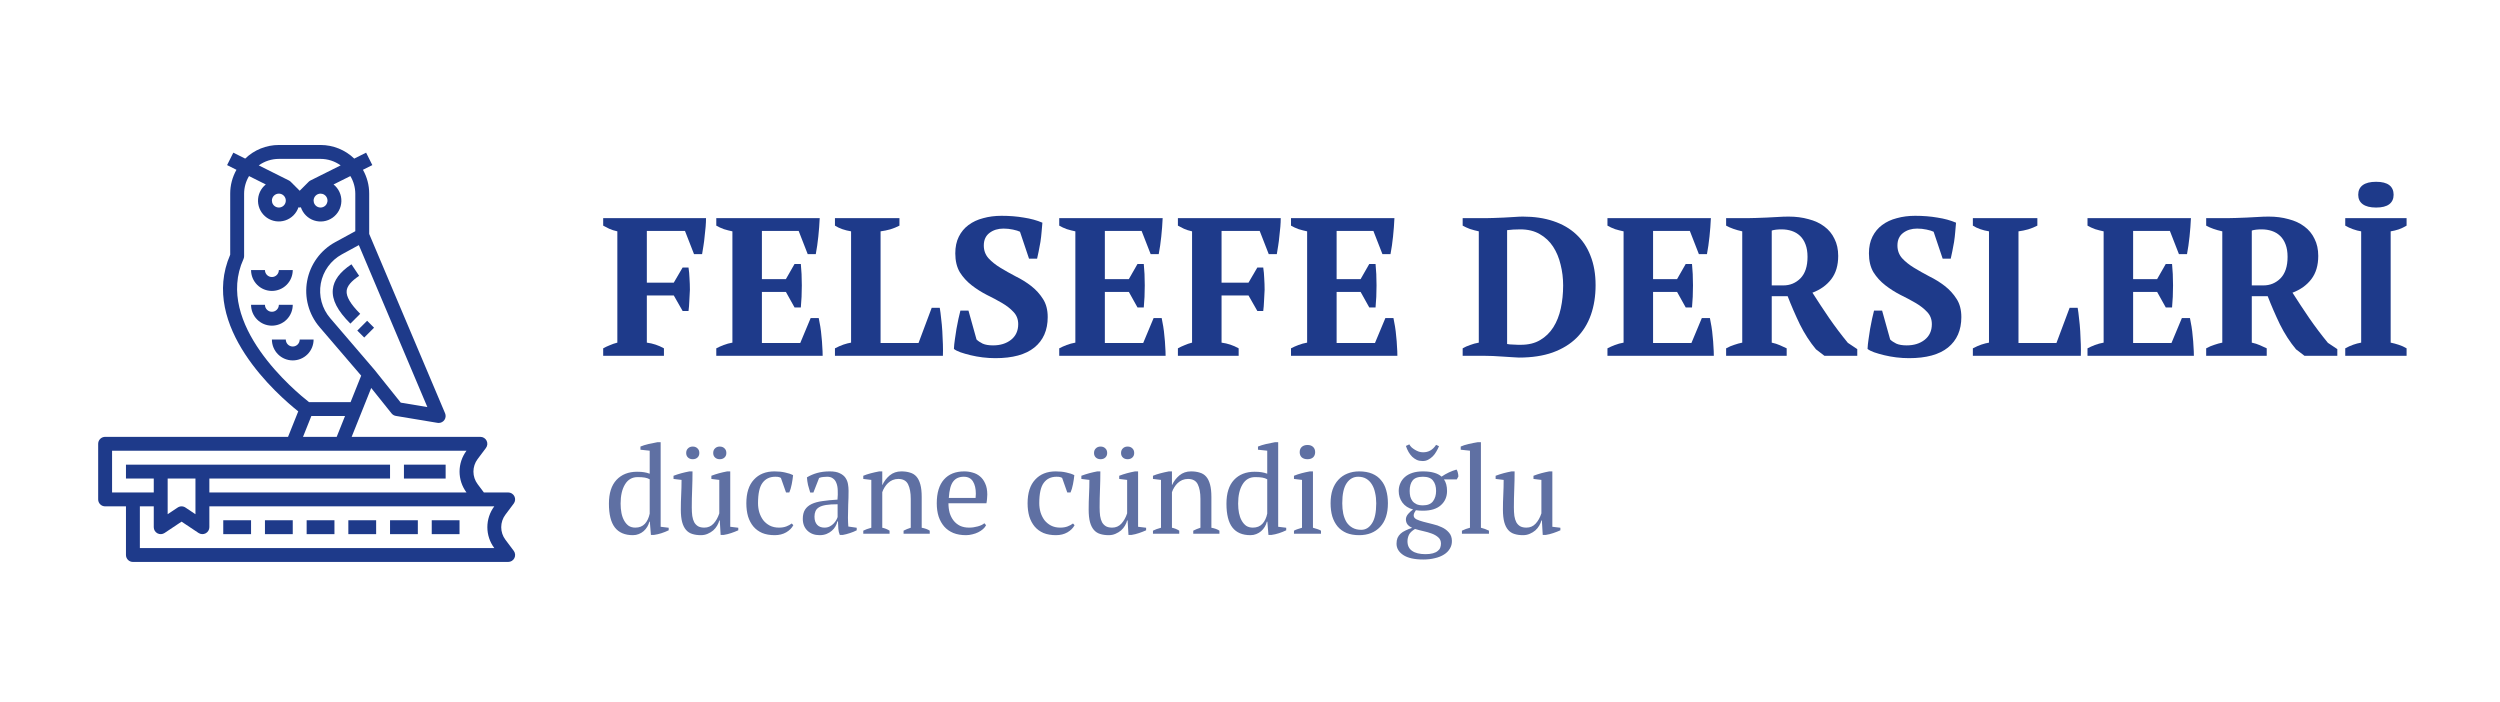 <svg width="534" height="150" viewBox="0 0 534 150" fill="none" xmlns="http://www.w3.org/2000/svg">
<path d="M107.953 115.281C107.375 114.51 107.062 113.573 107.062 112.609C107.062 111.646 107.375 110.708 107.953 109.937L109.734 107.562C109.9 107.342 110 107.08 110.025 106.805C110.05 106.531 109.998 106.255 109.875 106.008C109.751 105.761 109.562 105.554 109.327 105.409C109.093 105.264 108.823 105.187 108.547 105.187H103.352L102.016 103.406C101.438 102.635 101.125 101.698 101.125 100.734C101.125 99.771 101.438 98.833 102.016 98.062L103.797 95.688C103.962 95.467 104.063 95.205 104.088 94.93C104.113 94.656 104.06 94.38 103.937 94.133C103.814 93.886 103.624 93.679 103.39 93.534C103.155 93.389 102.885 93.312 102.609 93.312H75.114L77.27 87.926L79.291 82.87L83.638 88.303C83.866 88.588 84.193 88.779 84.553 88.839L93.46 90.323C93.54 90.337 93.622 90.344 93.703 90.344C93.948 90.344 94.19 90.283 94.406 90.167C94.621 90.051 94.805 89.884 94.941 89.679C95.076 89.475 95.159 89.24 95.181 88.996C95.204 88.752 95.166 88.506 95.07 88.281L78.859 49.969V41.359C78.861 39.575 78.401 37.821 77.523 36.268L79.529 35.266L78.202 32.609L75.666 33.877C73.735 32.01 71.154 30.968 68.469 30.969H59.562C56.879 30.969 54.3 32.012 52.371 33.877L49.835 32.609L48.508 35.266L50.508 36.268C49.63 37.821 49.17 39.575 49.172 41.359V54.404C42.492 69.757 59.454 84.489 63.705 87.866L61.526 93.312H22.453C22.059 93.312 21.682 93.469 21.404 93.747C21.125 94.026 20.969 94.403 20.969 94.797V106.672C20.969 107.066 21.125 107.443 21.404 107.721C21.682 108 22.059 108.156 22.453 108.156H26.906V118.547C26.906 118.941 27.063 119.318 27.341 119.596C27.619 119.875 27.997 120.031 28.391 120.031H108.547C108.823 120.031 109.093 119.954 109.327 119.81C109.562 119.665 109.751 119.457 109.875 119.211C109.998 118.964 110.05 118.688 110.025 118.414C110 118.139 109.9 117.877 109.734 117.656L107.953 115.281ZM85.601 86.003L79.986 78.988L70.523 67.948C69.659 66.94 69.032 65.753 68.686 64.472C68.34 63.191 68.285 61.849 68.524 60.544C68.763 59.239 69.291 58.004 70.069 56.929C70.847 55.854 71.855 54.967 73.02 54.331L76.648 52.354L91.284 86.952L85.601 86.003ZM59.562 33.938H68.469C70.01 33.94 71.511 34.426 72.762 35.327L66.321 38.547C66.178 38.618 66.048 38.712 65.935 38.825L64.016 40.745L62.096 38.825C61.983 38.712 61.853 38.618 61.71 38.547L55.27 35.327C56.52 34.426 58.022 33.94 59.562 33.938ZM59.562 41.359C59.856 41.359 60.143 41.446 60.387 41.609C60.631 41.773 60.822 42.005 60.934 42.276C61.046 42.547 61.076 42.845 61.018 43.133C60.961 43.421 60.82 43.686 60.612 43.893C60.404 44.101 60.14 44.242 59.852 44.3C59.564 44.357 59.266 44.328 58.995 44.215C58.723 44.103 58.491 43.913 58.328 43.668C58.165 43.424 58.078 43.137 58.078 42.844C58.078 42.45 58.234 42.072 58.513 41.794C58.791 41.516 59.169 41.359 59.562 41.359ZM68.469 41.359C68.762 41.359 69.049 41.446 69.293 41.609C69.537 41.773 69.728 42.005 69.84 42.276C69.953 42.547 69.982 42.845 69.925 43.133C69.867 43.421 69.726 43.686 69.518 43.893C69.311 44.101 69.046 44.242 68.758 44.3C68.47 44.357 68.172 44.328 67.901 44.215C67.629 44.103 67.398 43.913 67.234 43.668C67.071 43.424 66.984 43.137 66.984 42.844C66.984 42.45 67.141 42.072 67.419 41.794C67.698 41.516 68.075 41.359 68.469 41.359ZM52.007 55.333C52.096 55.141 52.141 54.931 52.141 54.719V41.359C52.148 40.037 52.512 38.741 53.194 37.608L56.775 39.4C56.236 39.831 55.805 40.381 55.516 41.007C55.228 41.634 55.089 42.319 55.111 43.008C55.133 43.697 55.316 44.372 55.644 44.978C55.972 45.585 56.438 46.106 57.003 46.502C57.568 46.897 58.218 47.155 58.9 47.255C59.583 47.355 60.279 47.295 60.934 47.079C61.589 46.863 62.185 46.498 62.674 46.011C63.163 45.525 63.532 44.931 63.751 44.278C63.917 44.345 64.102 44.345 64.268 44.278C64.486 44.933 64.855 45.529 65.344 46.017C65.833 46.505 66.43 46.872 67.086 47.089C67.742 47.306 68.439 47.367 69.123 47.267C69.807 47.167 70.458 46.909 71.024 46.513C71.59 46.117 72.056 45.594 72.385 44.986C72.714 44.379 72.896 43.702 72.918 43.012C72.939 42.321 72.799 41.635 72.508 41.008C72.218 40.381 71.785 39.83 71.245 39.4L74.837 37.608C75.519 38.741 75.883 40.037 75.891 41.359V49.385L71.599 51.725C70.046 52.572 68.702 53.755 67.665 55.188C66.628 56.621 65.924 58.268 65.605 60.008C65.286 61.748 65.36 63.537 65.821 65.245C66.282 66.952 67.118 68.536 68.27 69.879L77.148 80.237L74.886 85.891H66.003C63.184 83.686 45.684 69.243 52.007 55.333ZM66.505 88.859H73.698L71.917 93.312H64.724L66.505 88.859ZM23.938 105.187V96.281H99.641C98.68 97.567 98.161 99.129 98.161 100.734C98.161 102.339 98.68 103.902 99.641 105.187H44.719V102.219H83.312V99.25H26.906V102.219H32.844V105.187H23.938ZM35.812 102.219H41.75V109.837L39.605 108.406C39.361 108.243 39.075 108.156 38.781 108.156C38.488 108.156 38.201 108.243 37.957 108.406L35.812 109.837V102.219ZM105.578 117.062H29.875V108.156H32.844V112.609C32.844 112.878 32.917 113.142 33.055 113.372C33.193 113.603 33.391 113.792 33.628 113.918C33.865 114.045 34.132 114.105 34.4 114.092C34.669 114.079 34.928 113.994 35.152 113.844L38.781 111.422L42.41 113.841C42.634 113.99 42.894 114.076 43.162 114.089C43.43 114.102 43.697 114.043 43.933 113.916C44.17 113.79 44.368 113.601 44.507 113.371C44.645 113.141 44.718 112.878 44.719 112.609V108.156H105.578C104.618 109.442 104.099 111.004 104.099 112.609C104.099 114.214 104.618 115.776 105.578 117.062Z" fill="#1E3A8A"/>
<path d="M47.688 111.125H53.625V114.094H47.688V111.125Z" fill="#1E3A8A"/>
<path d="M56.594 111.125H62.531V114.094H56.594V111.125Z" fill="#1E3A8A"/>
<path d="M65.5 111.125H71.438V114.094H65.5V111.125Z" fill="#1E3A8A"/>
<path d="M74.406 111.125H80.344V114.094H74.406V111.125Z" fill="#1E3A8A"/>
<path d="M83.312 111.125H89.25V114.094H83.312V111.125Z" fill="#1E3A8A"/>
<path d="M92.219 111.125H98.156V114.094H92.219V111.125Z" fill="#1E3A8A"/>
<path d="M86.281 99.25H95.188V102.219H86.281V99.25Z" fill="#1E3A8A"/>
<path d="M76.714 58.922L75.067 56.453C72.585 58.106 71.285 59.867 71.092 61.816C70.872 64.027 72.064 66.35 74.841 69.128L76.94 67.029C74.871 64.958 73.924 63.349 74.046 62.109C74.147 61.102 75.019 60.054 76.714 58.922Z" fill="#1E3A8A"/>
<path d="M58.078 62.141C59.259 62.141 60.392 61.672 61.227 60.836C62.062 60.001 62.531 58.868 62.531 57.688H59.562C59.562 58.081 59.406 58.459 59.128 58.737C58.849 59.016 58.472 59.172 58.078 59.172C57.684 59.172 57.307 59.016 57.029 58.737C56.75 58.459 56.594 58.081 56.594 57.688H53.625C53.625 58.868 54.094 60.001 54.929 60.836C55.764 61.672 56.897 62.141 58.078 62.141Z" fill="#1E3A8A"/>
<path d="M62.531 65.109H59.562C59.562 65.503 59.406 65.881 59.128 66.159C58.849 66.437 58.472 66.594 58.078 66.594C57.684 66.594 57.307 66.437 57.029 66.159C56.75 65.881 56.594 65.503 56.594 65.109H53.625C53.625 66.29 54.094 67.423 54.929 68.258C55.764 69.093 56.897 69.562 58.078 69.562C59.259 69.562 60.392 69.093 61.227 68.258C62.062 67.423 62.531 66.29 62.531 65.109Z" fill="#1E3A8A"/>
<path d="M64.016 72.531C64.016 72.925 63.859 73.302 63.581 73.581C63.303 73.859 62.925 74.016 62.531 74.016C62.138 74.016 61.76 73.859 61.482 73.581C61.203 73.302 61.047 72.925 61.047 72.531H58.078C58.078 73.712 58.547 74.845 59.382 75.68C60.218 76.515 61.35 76.984 62.531 76.984C63.712 76.984 64.845 76.515 65.68 75.68C66.515 74.845 66.984 73.712 66.984 72.531H64.016Z" fill="#1E3A8A"/>
<path d="M76.315 70.614L78.415 68.514L79.899 69.999L77.799 72.098L76.315 70.614Z" fill="#1E3A8A"/>
<path d="M138.164 73.186C139.452 73.354 140.67 73.76 141.818 74.404V76H128.84V74.404C129.288 74.152 129.764 73.928 130.268 73.732C130.772 73.508 131.304 73.326 131.864 73.186V49.414C131.22 49.274 130.646 49.092 130.142 48.868C129.666 48.644 129.232 48.42 128.84 48.196V46.6H150.806C150.806 47.16 150.778 47.776 150.722 48.448C150.666 49.092 150.596 49.764 150.512 50.464C150.456 51.136 150.372 51.808 150.26 52.48C150.176 53.124 150.078 53.726 149.966 54.286H148.244L146.312 49.33H138.164V60.376H143.918L145.808 57.142H147.068C147.18 57.87 147.25 58.64 147.278 59.452C147.334 60.264 147.362 61.076 147.362 61.888C147.334 62.728 147.292 63.54 147.236 64.324C147.208 65.108 147.152 65.808 147.068 66.424H145.808L143.918 63.106H138.164V73.186Z" fill="#1E3A8A"/>
<path d="M175.09 46.6C175.034 47.86 174.936 49.162 174.796 50.506C174.656 51.85 174.474 53.11 174.25 54.286H172.528L170.596 49.33H162.742V59.62H167.866L169.714 56.386H171.058C171.198 57.758 171.268 59.284 171.268 60.964C171.268 62.644 171.198 64.212 171.058 65.668H169.714L167.866 62.35H162.742V73.27H170.932L173.158 67.936H174.88C174.992 68.468 175.104 69.07 175.216 69.742C175.328 70.414 175.412 71.114 175.468 71.842C175.552 72.542 175.608 73.256 175.636 73.984C175.692 74.712 175.72 75.384 175.72 76H152.998V74.404C153.474 74.152 154.006 73.914 154.594 73.69C155.182 73.466 155.798 73.298 156.442 73.186V49.414C155.882 49.302 155.28 49.148 154.636 48.952C154.02 48.728 153.474 48.476 152.998 48.196V46.6H175.09Z" fill="#1E3A8A"/>
<path d="M178.346 46.6H192.122V48.196C191.534 48.504 190.876 48.77 190.148 48.994C189.448 49.19 188.762 49.33 188.09 49.414V73.27H196.196L199.01 65.752H200.732C200.844 66.396 200.942 67.152 201.026 68.02C201.138 68.888 201.222 69.798 201.278 70.75C201.334 71.702 201.376 72.64 201.404 73.564C201.432 74.488 201.432 75.3 201.404 76H178.346V74.404C178.99 74.068 179.592 73.802 180.152 73.606C180.74 73.41 181.286 73.27 181.79 73.186V49.414C180.418 49.19 179.27 48.784 178.346 48.196V46.6Z" fill="#1E3A8A"/>
<path d="M208.586 72.514C208.894 72.822 209.328 73.116 209.888 73.396C210.448 73.648 211.19 73.774 212.114 73.774C213.654 73.774 214.928 73.382 215.936 72.598C216.972 71.786 217.49 70.666 217.49 69.238C217.49 68.202 217.154 67.334 216.482 66.634C215.838 65.934 215.012 65.29 214.004 64.702C212.996 64.114 211.918 63.54 210.77 62.98C209.622 62.392 208.544 61.706 207.536 60.922C206.528 60.138 205.688 59.214 205.016 58.15C204.372 57.058 204.05 55.714 204.05 54.118C204.05 52.746 204.302 51.556 204.806 50.548C205.31 49.54 205.996 48.714 206.864 48.07C207.76 47.398 208.81 46.908 210.014 46.6C211.218 46.264 212.52 46.096 213.92 46.096C215.628 46.096 217.21 46.222 218.666 46.474C220.15 46.698 221.48 47.062 222.656 47.566C222.628 48.126 222.572 48.77 222.488 49.498C222.432 50.226 222.348 50.954 222.236 51.682C222.124 52.382 221.998 53.054 221.858 53.698C221.746 54.314 221.634 54.832 221.522 55.252H219.8L217.868 49.498C217.532 49.33 217.028 49.176 216.356 49.036C215.712 48.896 215.04 48.826 214.34 48.826C213.164 48.826 212.17 49.134 211.358 49.75C210.546 50.366 210.14 51.262 210.14 52.438C210.14 53.502 210.476 54.412 211.148 55.168C211.82 55.896 212.66 56.568 213.668 57.184C214.676 57.8 215.768 58.416 216.944 59.032C218.148 59.62 219.254 60.306 220.262 61.09C221.27 61.874 222.11 62.798 222.782 63.862C223.454 64.898 223.79 66.186 223.79 67.726C223.79 70.526 222.838 72.696 220.934 74.236C219.058 75.748 216.286 76.504 212.618 76.504C211.722 76.504 210.812 76.448 209.888 76.336C208.992 76.224 208.138 76.07 207.326 75.874C206.514 75.678 205.786 75.468 205.142 75.244C204.526 75.02 204.064 74.782 203.756 74.53C203.784 73.886 203.854 73.2 203.966 72.472C204.078 71.716 204.19 70.974 204.302 70.246C204.442 69.49 204.582 68.776 204.722 68.104C204.862 67.432 205.002 66.844 205.142 66.34H206.864L208.586 72.514Z" fill="#1E3A8A"/>
<path d="M248.344 46.6C248.288 47.86 248.19 49.162 248.05 50.506C247.91 51.85 247.728 53.11 247.504 54.286H245.782L243.85 49.33H235.996V59.62H241.12L242.968 56.386H244.312C244.452 57.758 244.522 59.284 244.522 60.964C244.522 62.644 244.452 64.212 244.312 65.668H242.968L241.12 62.35H235.996V73.27H244.186L246.412 67.936H248.134C248.246 68.468 248.358 69.07 248.47 69.742C248.582 70.414 248.666 71.114 248.722 71.842C248.806 72.542 248.862 73.256 248.89 73.984C248.946 74.712 248.974 75.384 248.974 76H226.252V74.404C226.728 74.152 227.26 73.914 227.848 73.69C228.436 73.466 229.052 73.298 229.696 73.186V49.414C229.136 49.302 228.534 49.148 227.89 48.952C227.274 48.728 226.728 48.476 226.252 48.196V46.6H248.344Z" fill="#1E3A8A"/>
<path d="M260.924 73.186C262.212 73.354 263.43 73.76 264.578 74.404V76H251.6V74.404C252.048 74.152 252.524 73.928 253.028 73.732C253.532 73.508 254.064 73.326 254.624 73.186V49.414C253.98 49.274 253.406 49.092 252.902 48.868C252.426 48.644 251.992 48.42 251.6 48.196V46.6H273.566C273.566 47.16 273.538 47.776 273.482 48.448C273.426 49.092 273.356 49.764 273.272 50.464C273.216 51.136 273.132 51.808 273.02 52.48C272.936 53.124 272.838 53.726 272.726 54.286H271.004L269.072 49.33H260.924V60.376H266.678L268.568 57.142H269.828C269.94 57.87 270.01 58.64 270.038 59.452C270.094 60.264 270.122 61.076 270.122 61.888C270.094 62.728 270.052 63.54 269.996 64.324C269.968 65.108 269.912 65.808 269.828 66.424H268.568L266.678 63.106H260.924V73.186Z" fill="#1E3A8A"/>
<path d="M297.85 46.6C297.794 47.86 297.696 49.162 297.556 50.506C297.416 51.85 297.234 53.11 297.01 54.286H295.288L293.356 49.33H285.502V59.62H290.626L292.474 56.386H293.818C293.958 57.758 294.028 59.284 294.028 60.964C294.028 62.644 293.958 64.212 293.818 65.668H292.474L290.626 62.35H285.502V73.27H293.692L295.918 67.936H297.64C297.752 68.468 297.864 69.07 297.976 69.742C298.088 70.414 298.172 71.114 298.228 71.842C298.312 72.542 298.368 73.256 298.396 73.984C298.452 74.712 298.48 75.384 298.48 76H275.758V74.404C276.234 74.152 276.766 73.914 277.354 73.69C277.942 73.466 278.558 73.298 279.202 73.186V49.414C278.642 49.302 278.04 49.148 277.396 48.952C276.78 48.728 276.234 48.476 275.758 48.196V46.6H297.85Z" fill="#1E3A8A"/>
<path d="M312.426 76V74.404C312.902 74.124 313.434 73.886 314.022 73.69C314.61 73.466 315.226 73.298 315.87 73.186V49.414C315.226 49.274 314.596 49.106 313.98 48.91C313.392 48.686 312.874 48.448 312.426 48.196V46.6H317.298C317.774 46.6 318.362 46.586 319.062 46.558C319.762 46.53 320.49 46.502 321.246 46.474C322.002 46.418 322.73 46.376 323.43 46.348C324.158 46.292 324.774 46.264 325.278 46.264C327.714 46.264 329.884 46.586 331.788 47.23C333.72 47.874 335.344 48.812 336.66 50.044C338.004 51.276 339.026 52.802 339.726 54.622C340.454 56.442 340.818 58.542 340.818 60.922C340.818 63.246 340.482 65.36 339.81 67.264C339.138 69.168 338.13 70.792 336.786 72.136C335.442 73.48 333.734 74.53 331.662 75.286C329.618 76.014 327.21 76.378 324.438 76.378C324.074 76.378 323.584 76.35 322.968 76.294C322.352 76.266 321.694 76.224 320.994 76.168C320.294 76.14 319.594 76.098 318.894 76.042C318.194 76.014 317.578 76 317.046 76H312.426ZM324.732 48.994C324.228 48.994 323.724 49.008 323.22 49.036C322.716 49.064 322.282 49.106 321.918 49.162V73.48C322.03 73.508 322.226 73.536 322.506 73.564C322.786 73.564 323.066 73.578 323.346 73.606C323.654 73.606 323.948 73.62 324.228 73.648C324.508 73.648 324.718 73.648 324.858 73.648C326.482 73.648 327.854 73.312 328.974 72.64C330.122 71.968 331.06 71.058 331.788 69.91C332.516 68.762 333.048 67.418 333.384 65.878C333.72 64.338 333.888 62.7 333.888 60.964C333.888 59.424 333.706 57.94 333.342 56.512C333.006 55.084 332.474 53.81 331.746 52.69C331.018 51.57 330.066 50.674 328.89 50.002C327.742 49.33 326.356 48.994 324.732 48.994Z" fill="#1E3A8A"/>
<path d="M365.444 46.6C365.388 47.86 365.29 49.162 365.15 50.506C365.01 51.85 364.828 53.11 364.604 54.286H362.882L360.95 49.33H353.096V59.62H358.22L360.068 56.386H361.412C361.552 57.758 361.622 59.284 361.622 60.964C361.622 62.644 361.552 64.212 361.412 65.668H360.068L358.22 62.35H353.096V73.27H361.286L363.512 67.936H365.234C365.346 68.468 365.458 69.07 365.57 69.742C365.682 70.414 365.766 71.114 365.822 71.842C365.906 72.542 365.962 73.256 365.99 73.984C366.046 74.712 366.074 75.384 366.074 76H343.352V74.404C343.828 74.152 344.36 73.914 344.948 73.69C345.536 73.466 346.152 73.298 346.796 73.186V49.414C346.236 49.302 345.634 49.148 344.99 48.952C344.374 48.728 343.828 48.476 343.352 48.196V46.6H365.444Z" fill="#1E3A8A"/>
<path d="M378.443 73.186C379.087 73.326 379.661 73.508 380.165 73.732C380.669 73.956 381.159 74.18 381.635 74.404V76H368.699V74.404C369.315 74.068 369.903 73.816 370.463 73.648C371.023 73.452 371.583 73.298 372.143 73.186V49.414C370.743 49.106 369.595 48.7 368.699 48.196V46.6H373.151C373.711 46.6 374.341 46.586 375.041 46.558C375.769 46.53 376.525 46.502 377.309 46.474C378.093 46.418 378.891 46.376 379.703 46.348C380.515 46.292 381.299 46.264 382.055 46.264C383.595 46.264 385.009 46.446 386.297 46.81C387.613 47.146 388.733 47.664 389.657 48.364C390.609 49.064 391.337 49.946 391.841 51.01C392.373 52.046 392.639 53.264 392.639 54.664C392.639 56.68 392.149 58.332 391.169 59.62C390.189 60.908 388.845 61.874 387.137 62.518C388.257 64.282 389.447 66.088 390.707 67.936C391.967 69.756 393.297 71.52 394.697 73.228L396.713 74.572V76H389.699L387.893 74.614C386.605 73.074 385.457 71.296 384.449 69.28C383.469 67.236 382.601 65.234 381.845 63.274H378.443V73.186ZM380.543 48.994C379.675 48.994 378.975 49.078 378.443 49.246V60.964H380.921C382.349 60.964 383.567 60.46 384.575 59.452C385.583 58.416 386.087 56.89 386.087 54.874C386.087 53.838 385.947 52.956 385.667 52.228C385.387 51.472 384.995 50.856 384.491 50.38C383.987 49.904 383.399 49.554 382.727 49.33C382.055 49.106 381.327 48.994 380.543 48.994Z" fill="#1E3A8A"/>
<path d="M403.739 72.514C404.047 72.822 404.481 73.116 405.041 73.396C405.601 73.648 406.343 73.774 407.267 73.774C408.807 73.774 410.081 73.382 411.089 72.598C412.125 71.786 412.643 70.666 412.643 69.238C412.643 68.202 412.307 67.334 411.635 66.634C410.991 65.934 410.165 65.29 409.157 64.702C408.149 64.114 407.071 63.54 405.923 62.98C404.775 62.392 403.697 61.706 402.689 60.922C401.681 60.138 400.841 59.214 400.169 58.15C399.525 57.058 399.203 55.714 399.203 54.118C399.203 52.746 399.455 51.556 399.959 50.548C400.463 49.54 401.149 48.714 402.017 48.07C402.913 47.398 403.963 46.908 405.167 46.6C406.371 46.264 407.673 46.096 409.073 46.096C410.781 46.096 412.363 46.222 413.819 46.474C415.303 46.698 416.633 47.062 417.809 47.566C417.781 48.126 417.725 48.77 417.641 49.498C417.585 50.226 417.501 50.954 417.389 51.682C417.277 52.382 417.151 53.054 417.011 53.698C416.899 54.314 416.787 54.832 416.675 55.252H414.953L413.021 49.498C412.685 49.33 412.181 49.176 411.509 49.036C410.865 48.896 410.193 48.826 409.493 48.826C408.317 48.826 407.323 49.134 406.511 49.75C405.699 50.366 405.293 51.262 405.293 52.438C405.293 53.502 405.629 54.412 406.301 55.168C406.973 55.896 407.813 56.568 408.821 57.184C409.829 57.8 410.921 58.416 412.097 59.032C413.301 59.62 414.407 60.306 415.415 61.09C416.423 61.874 417.263 62.798 417.935 63.862C418.607 64.898 418.943 66.186 418.943 67.726C418.943 70.526 417.991 72.696 416.087 74.236C414.211 75.748 411.439 76.504 407.771 76.504C406.875 76.504 405.965 76.448 405.041 76.336C404.145 76.224 403.291 76.07 402.479 75.874C401.667 75.678 400.939 75.468 400.295 75.244C399.679 75.02 399.217 74.782 398.909 74.53C398.937 73.886 399.007 73.2 399.119 72.472C399.231 71.716 399.343 70.974 399.455 70.246C399.595 69.49 399.735 68.776 399.875 68.104C400.015 67.432 400.155 66.844 400.295 66.34H402.017L403.739 72.514Z" fill="#1E3A8A"/>
<path d="M421.404 46.6H435.18V48.196C434.592 48.504 433.934 48.77 433.206 48.994C432.506 49.19 431.82 49.33 431.148 49.414V73.27H439.254L442.068 65.752H443.79C443.902 66.396 444 67.152 444.084 68.02C444.196 68.888 444.28 69.798 444.336 70.75C444.392 71.702 444.434 72.64 444.462 73.564C444.49 74.488 444.49 75.3 444.462 76H421.404V74.404C422.048 74.068 422.65 73.802 423.21 73.606C423.798 73.41 424.344 73.27 424.848 73.186V49.414C423.476 49.19 422.328 48.784 421.404 48.196V46.6Z" fill="#1E3A8A"/>
<path d="M467.983 46.6C467.927 47.86 467.829 49.162 467.689 50.506C467.549 51.85 467.367 53.11 467.143 54.286H465.421L463.489 49.33H455.635V59.62H460.759L462.607 56.386H463.951C464.091 57.758 464.161 59.284 464.161 60.964C464.161 62.644 464.091 64.212 463.951 65.668H462.607L460.759 62.35H455.635V73.27H463.825L466.051 67.936H467.773C467.885 68.468 467.997 69.07 468.109 69.742C468.221 70.414 468.305 71.114 468.361 71.842C468.445 72.542 468.501 73.256 468.529 73.984C468.585 74.712 468.613 75.384 468.613 76H445.891V74.404C446.367 74.152 446.899 73.914 447.487 73.69C448.075 73.466 448.691 73.298 449.335 73.186V49.414C448.775 49.302 448.173 49.148 447.529 48.952C446.913 48.728 446.367 48.476 445.891 48.196V46.6H467.983Z" fill="#1E3A8A"/>
<path d="M480.982 73.186C481.626 73.326 482.2 73.508 482.704 73.732C483.208 73.956 483.698 74.18 484.174 74.404V76H471.238V74.404C471.854 74.068 472.442 73.816 473.002 73.648C473.562 73.452 474.122 73.298 474.682 73.186V49.414C473.282 49.106 472.134 48.7 471.238 48.196V46.6H475.69C476.25 46.6 476.88 46.586 477.58 46.558C478.308 46.53 479.064 46.502 479.848 46.474C480.632 46.418 481.43 46.376 482.242 46.348C483.054 46.292 483.838 46.264 484.594 46.264C486.134 46.264 487.548 46.446 488.836 46.81C490.152 47.146 491.272 47.664 492.196 48.364C493.148 49.064 493.876 49.946 494.38 51.01C494.912 52.046 495.178 53.264 495.178 54.664C495.178 56.68 494.688 58.332 493.708 59.62C492.728 60.908 491.384 61.874 489.676 62.518C490.796 64.282 491.986 66.088 493.246 67.936C494.506 69.756 495.836 71.52 497.236 73.228L499.252 74.572V76H492.238L490.432 74.614C489.144 73.074 487.996 71.296 486.988 69.28C486.008 67.236 485.14 65.234 484.384 63.274H480.982V73.186ZM483.082 48.994C482.214 48.994 481.514 49.078 480.982 49.246V60.964H483.46C484.888 60.964 486.106 60.46 487.114 59.452C488.122 58.416 488.626 56.89 488.626 54.874C488.626 53.838 488.486 52.956 488.206 52.228C487.926 51.472 487.534 50.856 487.03 50.38C486.526 49.904 485.938 49.554 485.266 49.33C484.594 49.106 483.866 48.994 483.082 48.994Z" fill="#1E3A8A"/>
<path d="M514.048 76H500.944V74.404C502.064 73.788 503.198 73.382 504.346 73.186V49.414C503.786 49.33 503.198 49.176 502.582 48.952C501.966 48.728 501.42 48.476 500.944 48.196V46.6H514.048V48.196C513.544 48.504 512.984 48.77 512.368 48.994C511.78 49.19 511.206 49.33 510.646 49.414V73.186C511.206 73.298 511.78 73.452 512.368 73.648C512.984 73.844 513.544 74.096 514.048 74.404V76ZM503.716 41.602C503.716 40.706 504.038 40.02 504.682 39.544C505.326 39.068 506.278 38.83 507.538 38.83C508.798 38.83 509.736 39.068 510.352 39.544C510.968 40.02 511.276 40.706 511.276 41.602C511.276 42.47 510.968 43.142 510.352 43.618C509.736 44.094 508.798 44.332 507.538 44.332C506.278 44.332 505.326 44.094 504.682 43.618C504.038 43.142 503.716 42.47 503.716 41.602Z" fill="#1E3A8A"/>
<path d="M138.698 111.426C138.611 111.807 138.464 112.171 138.256 112.518C138.048 112.865 137.788 113.177 137.476 113.454C137.181 113.714 136.835 113.922 136.436 114.078C136.055 114.234 135.639 114.312 135.188 114.312C133.472 114.312 132.189 113.766 131.34 112.674C130.491 111.582 130.066 109.883 130.066 107.578C130.066 105.359 130.603 103.669 131.678 102.508C132.77 101.347 134.235 100.766 136.072 100.766C136.713 100.766 137.216 100.801 137.58 100.87C137.944 100.922 138.343 101.026 138.776 101.182V96.268L136.8 96.06V95.384C137.303 95.176 137.883 94.994 138.542 94.838C139.218 94.682 139.859 94.552 140.466 94.448H141.116V112.518L142.832 112.726V113.272C142.329 113.515 141.809 113.723 141.272 113.896C140.735 114.069 140.206 114.191 139.686 114.26H139.036L138.802 111.426H138.698ZM135.708 112.7C136.557 112.7 137.233 112.431 137.736 111.894C138.239 111.357 138.585 110.629 138.776 109.71V102.378C138.481 102.205 138.135 102.083 137.736 102.014C137.337 101.945 136.826 101.91 136.202 101.91C135.023 101.91 134.122 102.43 133.498 103.47C132.874 104.493 132.562 105.862 132.562 107.578C132.562 108.289 132.623 108.956 132.744 109.58C132.865 110.187 133.056 110.724 133.316 111.192C133.576 111.66 133.897 112.033 134.278 112.31C134.677 112.57 135.153 112.7 135.708 112.7ZM145.424 108.852C145.424 107.76 145.45 106.694 145.502 105.654C145.554 104.597 145.58 103.548 145.58 102.508L143.864 102.3V101.624C144.419 101.416 144.982 101.234 145.554 101.078C146.143 100.922 146.715 100.792 147.27 100.688H147.92C147.92 101.988 147.894 103.279 147.842 104.562C147.79 105.845 147.764 107.119 147.764 108.384C147.764 109.06 147.799 109.667 147.868 110.204C147.955 110.741 148.093 111.192 148.284 111.556C148.492 111.92 148.769 112.206 149.116 112.414C149.463 112.605 149.905 112.7 150.442 112.7C151.222 112.7 151.872 112.423 152.392 111.868C152.929 111.296 153.345 110.559 153.64 109.658V102.508L151.95 102.3V101.624C152.487 101.416 153.042 101.234 153.614 101.078C154.203 100.922 154.775 100.792 155.33 100.688H155.98V112.518L157.696 112.726V113.272C157.193 113.497 156.682 113.697 156.162 113.87C155.659 114.043 155.131 114.173 154.576 114.26H153.926L153.744 111.166H153.64C153.553 111.53 153.397 111.903 153.172 112.284C152.964 112.648 152.687 112.986 152.34 113.298C151.993 113.593 151.595 113.835 151.144 114.026C150.711 114.217 150.234 114.312 149.714 114.312C149.021 114.312 148.405 114.225 147.868 114.052C147.348 113.896 146.906 113.61 146.542 113.194C146.178 112.778 145.901 112.223 145.71 111.53C145.519 110.819 145.424 109.927 145.424 108.852ZM146.568 96.762C146.568 96.346 146.698 96.017 146.958 95.774C147.218 95.514 147.556 95.384 147.972 95.384C148.388 95.384 148.726 95.514 148.986 95.774C149.246 96.017 149.376 96.346 149.376 96.762C149.376 97.161 149.246 97.481 148.986 97.724C148.726 97.967 148.388 98.088 147.972 98.088C147.556 98.088 147.218 97.967 146.958 97.724C146.698 97.481 146.568 97.161 146.568 96.762ZM152.34 96.762C152.34 96.346 152.47 96.017 152.73 95.774C152.99 95.514 153.328 95.384 153.744 95.384C154.16 95.384 154.498 95.514 154.758 95.774C155.018 96.017 155.148 96.346 155.148 96.762C155.148 97.161 155.018 97.481 154.758 97.724C154.498 97.967 154.16 98.088 153.744 98.088C153.328 98.088 152.99 97.967 152.73 97.724C152.47 97.481 152.34 97.161 152.34 96.762ZM169.454 112.18C169.142 112.787 168.63 113.298 167.92 113.714C167.226 114.113 166.412 114.312 165.476 114.312C164.453 114.312 163.56 114.156 162.798 113.844C162.052 113.515 161.428 113.055 160.926 112.466C160.423 111.859 160.042 111.14 159.782 110.308C159.539 109.459 159.418 108.523 159.418 107.5C159.418 105.299 159.955 103.617 161.03 102.456C162.104 101.277 163.569 100.688 165.424 100.688C166.273 100.688 167.027 100.766 167.686 100.922C168.362 101.061 168.934 101.251 169.402 101.494C169.35 102.066 169.254 102.707 169.116 103.418C168.977 104.129 168.804 104.718 168.596 105.186H167.894L166.802 102.092C166.68 102.005 166.542 101.945 166.386 101.91C166.23 101.858 165.97 101.832 165.606 101.832C164.427 101.832 163.517 102.265 162.876 103.132C162.234 103.981 161.914 105.429 161.914 107.474C161.914 108.133 162 108.774 162.174 109.398C162.364 110.022 162.642 110.585 163.006 111.088C163.387 111.573 163.855 111.963 164.41 112.258C164.982 112.553 165.64 112.7 166.386 112.7C166.992 112.7 167.521 112.613 167.972 112.44C168.422 112.267 168.804 112.059 169.116 111.816L169.454 112.18ZM181.123 110.594C181.123 110.975 181.132 111.305 181.149 111.582C181.166 111.859 181.184 112.154 181.201 112.466L182.995 112.726V113.272C182.562 113.497 182.076 113.697 181.539 113.87C181.019 114.043 180.516 114.173 180.031 114.26H179.381C179.208 113.861 179.104 113.428 179.069 112.96C179.034 112.475 179.008 111.946 178.991 111.374H178.861C178.792 111.721 178.653 112.076 178.445 112.44C178.254 112.787 177.994 113.099 177.665 113.376C177.353 113.653 176.98 113.879 176.547 114.052C176.114 114.225 175.62 114.312 175.065 114.312C174.008 114.312 173.141 113.991 172.465 113.35C171.806 112.709 171.477 111.868 171.477 110.828C171.477 110.031 171.633 109.381 171.945 108.878C172.274 108.358 172.751 107.951 173.375 107.656C173.999 107.361 174.77 107.153 175.689 107.032C176.608 106.893 177.674 106.789 178.887 106.72C178.956 105.975 178.974 105.307 178.939 104.718C178.922 104.111 178.826 103.6 178.653 103.184C178.497 102.751 178.254 102.421 177.925 102.196C177.613 101.953 177.197 101.832 176.677 101.832C176.434 101.832 176.157 101.849 175.845 101.884C175.55 101.901 175.256 101.971 174.961 102.092L173.739 105.212H173.063C172.89 104.692 172.734 104.155 172.595 103.6C172.474 103.045 172.396 102.499 172.361 101.962C173.02 101.563 173.748 101.251 174.545 101.026C175.36 100.801 176.261 100.688 177.249 100.688C178.133 100.688 178.835 100.818 179.355 101.078C179.892 101.321 180.3 101.641 180.577 102.04C180.854 102.439 181.036 102.881 181.123 103.366C181.21 103.851 181.253 104.337 181.253 104.822C181.253 105.862 181.227 106.867 181.175 107.838C181.14 108.791 181.123 109.71 181.123 110.594ZM176.105 112.7C176.538 112.7 176.92 112.613 177.249 112.44C177.578 112.267 177.856 112.059 178.081 111.816C178.306 111.573 178.488 111.331 178.627 111.088C178.766 110.828 178.861 110.611 178.913 110.438V107.708C177.908 107.708 177.084 107.76 176.443 107.864C175.802 107.968 175.299 108.133 174.935 108.358C174.571 108.583 174.32 108.869 174.181 109.216C174.042 109.545 173.973 109.927 173.973 110.36C173.973 111.105 174.164 111.686 174.545 112.102C174.926 112.501 175.446 112.7 176.105 112.7ZM198.592 114H193.002V113.35C193.47 113.107 193.981 112.899 194.536 112.726V106.564C194.536 105.247 194.345 104.207 193.964 103.444C193.583 102.681 192.889 102.3 191.884 102.3C191.451 102.3 191.043 102.378 190.662 102.534C190.298 102.69 189.969 102.907 189.674 103.184C189.397 103.444 189.154 103.747 188.946 104.094C188.738 104.423 188.573 104.77 188.452 105.134V112.726C188.989 112.83 189.509 113.038 190.012 113.35V114H184.396V113.35C184.829 113.125 185.401 112.917 186.112 112.726V102.508L184.396 102.3V101.624C184.847 101.433 185.367 101.26 185.956 101.104C186.545 100.948 187.161 100.809 187.802 100.688H188.452V103.6H188.478C188.842 102.803 189.362 102.118 190.038 101.546C190.731 100.974 191.563 100.688 192.534 100.688C193.227 100.688 193.843 100.775 194.38 100.948C194.935 101.104 195.394 101.39 195.758 101.806C196.122 102.222 196.399 102.785 196.59 103.496C196.781 104.189 196.876 105.073 196.876 106.148V112.726C197.569 112.847 198.141 113.055 198.592 113.35V114ZM210.623 112.18C210.485 112.475 210.268 112.752 209.973 113.012C209.679 113.272 209.341 113.497 208.959 113.688C208.578 113.879 208.162 114.026 207.711 114.13C207.261 114.251 206.801 114.312 206.333 114.312C205.311 114.312 204.409 114.156 203.629 113.844C202.849 113.515 202.199 113.055 201.679 112.466C201.159 111.859 200.761 111.14 200.483 110.308C200.223 109.476 200.093 108.54 200.093 107.5C200.093 105.281 200.605 103.591 201.627 102.43C202.65 101.269 204.097 100.688 205.969 100.688C206.576 100.688 207.174 100.775 207.763 100.948C208.353 101.104 208.873 101.373 209.323 101.754C209.791 102.135 210.164 102.647 210.441 103.288C210.736 103.912 210.883 104.692 210.883 105.628C210.883 105.923 210.866 106.226 210.831 106.538C210.814 106.833 210.771 107.153 210.701 107.5H202.589C202.589 108.228 202.676 108.913 202.849 109.554C203.04 110.178 203.317 110.724 203.681 111.192C204.045 111.66 204.505 112.033 205.059 112.31C205.614 112.57 206.264 112.7 207.009 112.7C207.616 112.7 208.231 112.613 208.855 112.44C209.479 112.267 209.947 112.041 210.259 111.764L210.623 112.18ZM205.865 101.832C204.877 101.832 204.123 102.17 203.603 102.846C203.083 103.505 202.771 104.675 202.667 106.356H208.387C208.405 106.2 208.413 106.053 208.413 105.914C208.431 105.758 208.439 105.611 208.439 105.472C208.439 104.363 208.231 103.479 207.815 102.82C207.399 102.161 206.749 101.832 205.865 101.832ZM229.528 112.18C229.216 112.787 228.704 113.298 227.994 113.714C227.3 114.113 226.486 114.312 225.55 114.312C224.527 114.312 223.634 114.156 222.872 113.844C222.126 113.515 221.502 113.055 221 112.466C220.497 111.859 220.116 111.14 219.856 110.308C219.613 109.459 219.492 108.523 219.492 107.5C219.492 105.299 220.029 103.617 221.104 102.456C222.178 101.277 223.643 100.688 225.498 100.688C226.347 100.688 227.101 100.766 227.76 100.922C228.436 101.061 229.008 101.251 229.476 101.494C229.424 102.066 229.328 102.707 229.19 103.418C229.051 104.129 228.878 104.718 228.67 105.186H227.968L226.876 102.092C226.754 102.005 226.616 101.945 226.46 101.91C226.304 101.858 226.044 101.832 225.68 101.832C224.501 101.832 223.591 102.265 222.95 103.132C222.308 103.981 221.988 105.429 221.988 107.474C221.988 108.133 222.074 108.774 222.248 109.398C222.438 110.022 222.716 110.585 223.08 111.088C223.461 111.573 223.929 111.963 224.484 112.258C225.056 112.553 225.714 112.7 226.46 112.7C227.066 112.7 227.595 112.613 228.046 112.44C228.496 112.267 228.878 112.059 229.19 111.816L229.528 112.18ZM232.539 108.852C232.539 107.76 232.565 106.694 232.617 105.654C232.669 104.597 232.695 103.548 232.695 102.508L230.979 102.3V101.624C231.534 101.416 232.097 101.234 232.669 101.078C233.258 100.922 233.83 100.792 234.385 100.688H235.035C235.035 101.988 235.009 103.279 234.957 104.562C234.905 105.845 234.879 107.119 234.879 108.384C234.879 109.06 234.914 109.667 234.983 110.204C235.07 110.741 235.208 111.192 235.399 111.556C235.607 111.92 235.884 112.206 236.231 112.414C236.578 112.605 237.02 112.7 237.557 112.7C238.337 112.7 238.987 112.423 239.507 111.868C240.044 111.296 240.46 110.559 240.755 109.658V102.508L239.065 102.3V101.624C239.602 101.416 240.157 101.234 240.729 101.078C241.318 100.922 241.89 100.792 242.445 100.688H243.095V112.518L244.811 112.726V113.272C244.308 113.497 243.797 113.697 243.277 113.87C242.774 114.043 242.246 114.173 241.691 114.26H241.041L240.859 111.166H240.755C240.668 111.53 240.512 111.903 240.287 112.284C240.079 112.648 239.802 112.986 239.455 113.298C239.108 113.593 238.71 113.835 238.259 114.026C237.826 114.217 237.349 114.312 236.829 114.312C236.136 114.312 235.52 114.225 234.983 114.052C234.463 113.896 234.021 113.61 233.657 113.194C233.293 112.778 233.016 112.223 232.825 111.53C232.634 110.819 232.539 109.927 232.539 108.852ZM233.683 96.762C233.683 96.346 233.813 96.017 234.073 95.774C234.333 95.514 234.671 95.384 235.087 95.384C235.503 95.384 235.841 95.514 236.101 95.774C236.361 96.017 236.491 96.346 236.491 96.762C236.491 97.161 236.361 97.481 236.101 97.724C235.841 97.967 235.503 98.088 235.087 98.088C234.671 98.088 234.333 97.967 234.073 97.724C233.813 97.481 233.683 97.161 233.683 96.762ZM239.455 96.762C239.455 96.346 239.585 96.017 239.845 95.774C240.105 95.514 240.443 95.384 240.859 95.384C241.275 95.384 241.613 95.514 241.873 95.774C242.133 96.017 242.263 96.346 242.263 96.762C242.263 97.161 242.133 97.481 241.873 97.724C241.613 97.967 241.275 98.088 240.859 98.088C240.443 98.088 240.105 97.967 239.845 97.724C239.585 97.481 239.455 97.161 239.455 96.762ZM260.469 114H254.879V113.35C255.347 113.107 255.858 112.899 256.413 112.726V106.564C256.413 105.247 256.222 104.207 255.841 103.444C255.459 102.681 254.766 102.3 253.761 102.3C253.327 102.3 252.92 102.378 252.539 102.534C252.175 102.69 251.845 102.907 251.551 103.184C251.273 103.444 251.031 103.747 250.823 104.094C250.615 104.423 250.45 104.77 250.329 105.134V112.726C250.866 112.83 251.386 113.038 251.889 113.35V114H246.273V113.35C246.706 113.125 247.278 112.917 247.989 112.726V102.508L246.273 102.3V101.624C246.723 101.433 247.243 101.26 247.833 101.104C248.422 100.948 249.037 100.809 249.679 100.688H250.329V103.6H250.355C250.719 102.803 251.239 102.118 251.915 101.546C252.608 100.974 253.44 100.688 254.411 100.688C255.104 100.688 255.719 100.775 256.257 100.948C256.811 101.104 257.271 101.39 257.635 101.806C257.999 102.222 258.276 102.785 258.467 103.496C258.657 104.189 258.753 105.073 258.753 106.148V112.726C259.446 112.847 260.018 113.055 260.469 113.35V114ZM270.602 111.426C270.516 111.807 270.368 112.171 270.16 112.518C269.952 112.865 269.692 113.177 269.38 113.454C269.086 113.714 268.739 113.922 268.34 114.078C267.959 114.234 267.543 114.312 267.092 114.312C265.376 114.312 264.094 113.766 263.244 112.674C262.395 111.582 261.97 109.883 261.97 107.578C261.97 105.359 262.508 103.669 263.582 102.508C264.674 101.347 266.139 100.766 267.976 100.766C268.618 100.766 269.12 100.801 269.484 100.87C269.848 100.922 270.247 101.026 270.68 101.182V96.268L268.704 96.06V95.384C269.207 95.176 269.788 94.994 270.446 94.838C271.122 94.682 271.764 94.552 272.37 94.448H273.02V112.518L274.736 112.726V113.272C274.234 113.515 273.714 113.723 273.176 113.896C272.639 114.069 272.11 114.191 271.59 114.26H270.94L270.706 111.426H270.602ZM267.612 112.7C268.462 112.7 269.138 112.431 269.64 111.894C270.143 111.357 270.49 110.629 270.68 109.71V102.378C270.386 102.205 270.039 102.083 269.64 102.014C269.242 101.945 268.73 101.91 268.106 101.91C266.928 101.91 266.026 102.43 265.402 103.47C264.778 104.493 264.466 105.862 264.466 107.578C264.466 108.289 264.527 108.956 264.648 109.58C264.77 110.187 264.96 110.724 265.22 111.192C265.48 111.66 265.801 112.033 266.182 112.31C266.581 112.57 267.058 112.7 267.612 112.7ZM282.164 114H276.392V113.35C276.652 113.211 276.921 113.099 277.198 113.012C277.476 112.908 277.779 112.813 278.108 112.726V102.508L276.392 102.3V101.624C276.895 101.416 277.441 101.234 278.03 101.078C278.62 100.922 279.209 100.792 279.798 100.688H280.448V112.726C280.795 112.813 281.107 112.908 281.384 113.012C281.662 113.099 281.922 113.211 282.164 113.35V114ZM277.614 96.58C277.614 96.112 277.762 95.739 278.056 95.462C278.368 95.185 278.776 95.046 279.278 95.046C279.781 95.046 280.18 95.185 280.474 95.462C280.769 95.739 280.916 96.112 280.916 96.58C280.916 97.048 280.769 97.421 280.474 97.698C280.18 97.958 279.781 98.088 279.278 98.088C278.776 98.088 278.368 97.958 278.056 97.698C277.762 97.421 277.614 97.048 277.614 96.58ZM284.212 107.5C284.212 106.408 284.351 105.446 284.628 104.614C284.923 103.765 285.339 103.054 285.876 102.482C286.414 101.893 287.055 101.451 287.8 101.156C288.563 100.844 289.404 100.688 290.322 100.688C291.397 100.688 292.324 100.853 293.104 101.182C293.884 101.511 294.517 101.979 295.002 102.586C295.505 103.175 295.869 103.886 296.094 104.718C296.337 105.55 296.458 106.477 296.458 107.5C296.458 109.684 295.904 111.365 294.794 112.544C293.685 113.723 292.194 114.312 290.322 114.312C289.282 114.312 288.381 114.156 287.618 113.844C286.856 113.515 286.223 113.055 285.72 112.466C285.218 111.859 284.836 111.14 284.576 110.308C284.334 109.459 284.212 108.523 284.212 107.5ZM286.708 107.5C286.708 108.28 286.778 109.017 286.916 109.71C287.072 110.403 287.306 111.01 287.618 111.53C287.948 112.033 288.372 112.431 288.892 112.726C289.412 113.021 290.036 113.168 290.764 113.168C291.7 113.168 292.463 112.709 293.052 111.79C293.659 110.871 293.962 109.441 293.962 107.5C293.962 106.703 293.884 105.966 293.728 105.29C293.59 104.597 293.364 103.999 293.052 103.496C292.74 102.976 292.342 102.569 291.856 102.274C291.371 101.979 290.79 101.832 290.114 101.832C289.092 101.832 288.268 102.291 287.644 103.21C287.02 104.129 286.708 105.559 286.708 107.5ZM303.94 100.688C304.876 100.688 305.664 100.783 306.306 100.974C306.947 101.147 307.484 101.425 307.918 101.806C308.94 101.113 310.006 100.61 311.116 100.298C311.254 100.489 311.35 100.723 311.402 101C311.471 101.277 311.506 101.537 311.506 101.78L311.168 102.404H308.438C308.871 103.028 309.088 103.851 309.088 104.874C309.088 106.122 308.646 107.136 307.762 107.916C306.895 108.696 305.621 109.086 303.94 109.086C303.61 109.086 303.342 109.077 303.134 109.06C302.926 109.043 302.692 109.017 302.432 108.982C302.345 109.138 302.241 109.311 302.12 109.502C302.016 109.693 301.964 109.892 301.964 110.1C301.964 110.447 302.163 110.724 302.562 110.932C302.96 111.123 303.454 111.296 304.044 111.452C304.65 111.608 305.3 111.773 305.994 111.946C306.704 112.102 307.363 112.327 307.97 112.622C308.576 112.899 309.079 113.272 309.478 113.74C309.894 114.191 310.11 114.78 310.128 115.508C310.145 116.132 309.998 116.695 309.686 117.198C309.391 117.701 308.975 118.117 308.438 118.446C307.9 118.793 307.25 119.053 306.488 119.226C305.742 119.417 304.919 119.512 304.018 119.512C302.128 119.512 300.698 119.191 299.728 118.55C298.774 117.909 298.298 117.103 298.298 116.132C298.298 115.664 298.367 115.257 298.506 114.91C298.662 114.563 298.878 114.26 299.156 114C299.433 113.74 299.78 113.515 300.196 113.324C300.612 113.116 301.088 112.925 301.626 112.752C301.244 112.579 300.924 112.345 300.664 112.05C300.421 111.738 300.3 111.365 300.3 110.932C300.3 110.533 300.464 110.143 300.794 109.762C301.14 109.363 301.487 109.051 301.834 108.826C300.846 108.566 300.083 108.072 299.546 107.344C299.026 106.616 298.766 105.793 298.766 104.874C298.766 104.285 298.878 103.739 299.104 103.236C299.329 102.716 299.658 102.265 300.092 101.884C300.525 101.503 301.062 101.208 301.704 101C302.345 100.792 303.09 100.688 303.94 100.688ZM307.788 116.106C307.788 115.551 307.597 115.109 307.216 114.78C306.852 114.451 306.392 114.182 305.838 113.974C305.283 113.766 304.685 113.593 304.044 113.454C303.402 113.315 302.804 113.159 302.25 112.986C301.591 113.385 301.158 113.801 300.95 114.234C300.742 114.685 300.638 115.144 300.638 115.612C300.638 116.531 300.967 117.215 301.626 117.666C302.284 118.134 303.238 118.368 304.486 118.368C305.127 118.368 305.656 118.307 306.072 118.186C306.505 118.065 306.843 117.9 307.086 117.692C307.346 117.501 307.528 117.267 307.632 116.99C307.736 116.713 307.788 116.418 307.788 116.106ZM301.106 104.874C301.106 105.29 301.149 105.689 301.236 106.07C301.34 106.434 301.496 106.755 301.704 107.032C301.929 107.309 302.224 107.535 302.588 107.708C302.952 107.864 303.402 107.942 303.94 107.942C304.945 107.942 305.664 107.647 306.098 107.058C306.531 106.469 306.748 105.741 306.748 104.874C306.748 103.938 306.531 103.201 306.098 102.664C305.682 102.109 304.962 101.832 303.94 101.832C302.882 101.832 302.146 102.101 301.73 102.638C301.314 103.158 301.106 103.903 301.106 104.874ZM307.372 95.306C307.216 95.687 307.025 96.069 306.8 96.45C306.592 96.831 306.34 97.169 306.046 97.464C305.751 97.759 305.422 98.001 305.058 98.192C304.711 98.383 304.321 98.478 303.888 98.478C303.42 98.478 303.004 98.4 302.64 98.244C302.276 98.071 301.946 97.845 301.652 97.568C301.357 97.273 301.097 96.935 300.872 96.554C300.646 96.155 300.456 95.722 300.3 95.254L301.028 94.916C301.149 95.141 301.314 95.358 301.522 95.566C301.747 95.757 301.99 95.93 302.25 96.086C302.51 96.242 302.787 96.372 303.082 96.476C303.376 96.563 303.654 96.606 303.914 96.606C305.092 96.641 306.037 96.112 306.748 95.02L307.372 95.306ZM318.041 114H312.269V113.35C312.841 113.073 313.413 112.865 313.985 112.726V96.268L312.009 96.06V95.384C312.46 95.176 313.023 94.994 313.699 94.838C314.375 94.682 315.034 94.552 315.675 94.448H316.325V112.726C316.897 112.865 317.469 113.073 318.041 113.35V114ZM321.025 108.852C321.025 107.76 321.051 106.694 321.103 105.654C321.155 104.597 321.181 103.548 321.181 102.508L319.465 102.3V101.624C320.02 101.416 320.583 101.234 321.155 101.078C321.745 100.922 322.317 100.792 322.871 100.688H323.521C323.521 101.988 323.495 103.279 323.443 104.562C323.391 105.845 323.365 107.119 323.365 108.384C323.365 109.06 323.4 109.667 323.469 110.204C323.556 110.741 323.695 111.192 323.885 111.556C324.093 111.92 324.371 112.206 324.717 112.414C325.064 112.605 325.506 112.7 326.043 112.7C326.823 112.7 327.473 112.423 327.993 111.868C328.531 111.296 328.947 110.559 329.241 109.658V102.508L327.551 102.3V101.624C328.089 101.416 328.643 101.234 329.215 101.078C329.805 100.922 330.377 100.792 330.931 100.688H331.581V112.518L333.297 112.726V113.272C332.795 113.497 332.283 113.697 331.763 113.87C331.261 114.043 330.732 114.173 330.177 114.26H329.527L329.345 111.166H329.241C329.155 111.53 328.999 111.903 328.773 112.284C328.565 112.648 328.288 112.986 327.941 113.298C327.595 113.593 327.196 113.835 326.745 114.026C326.312 114.217 325.835 114.312 325.315 114.312C324.622 114.312 324.007 114.225 323.469 114.052C322.949 113.896 322.507 113.61 322.143 113.194C321.779 112.778 321.502 112.223 321.311 111.53C321.121 110.819 321.025 109.927 321.025 108.852Z" fill="#5F70A3"/>
</svg>
